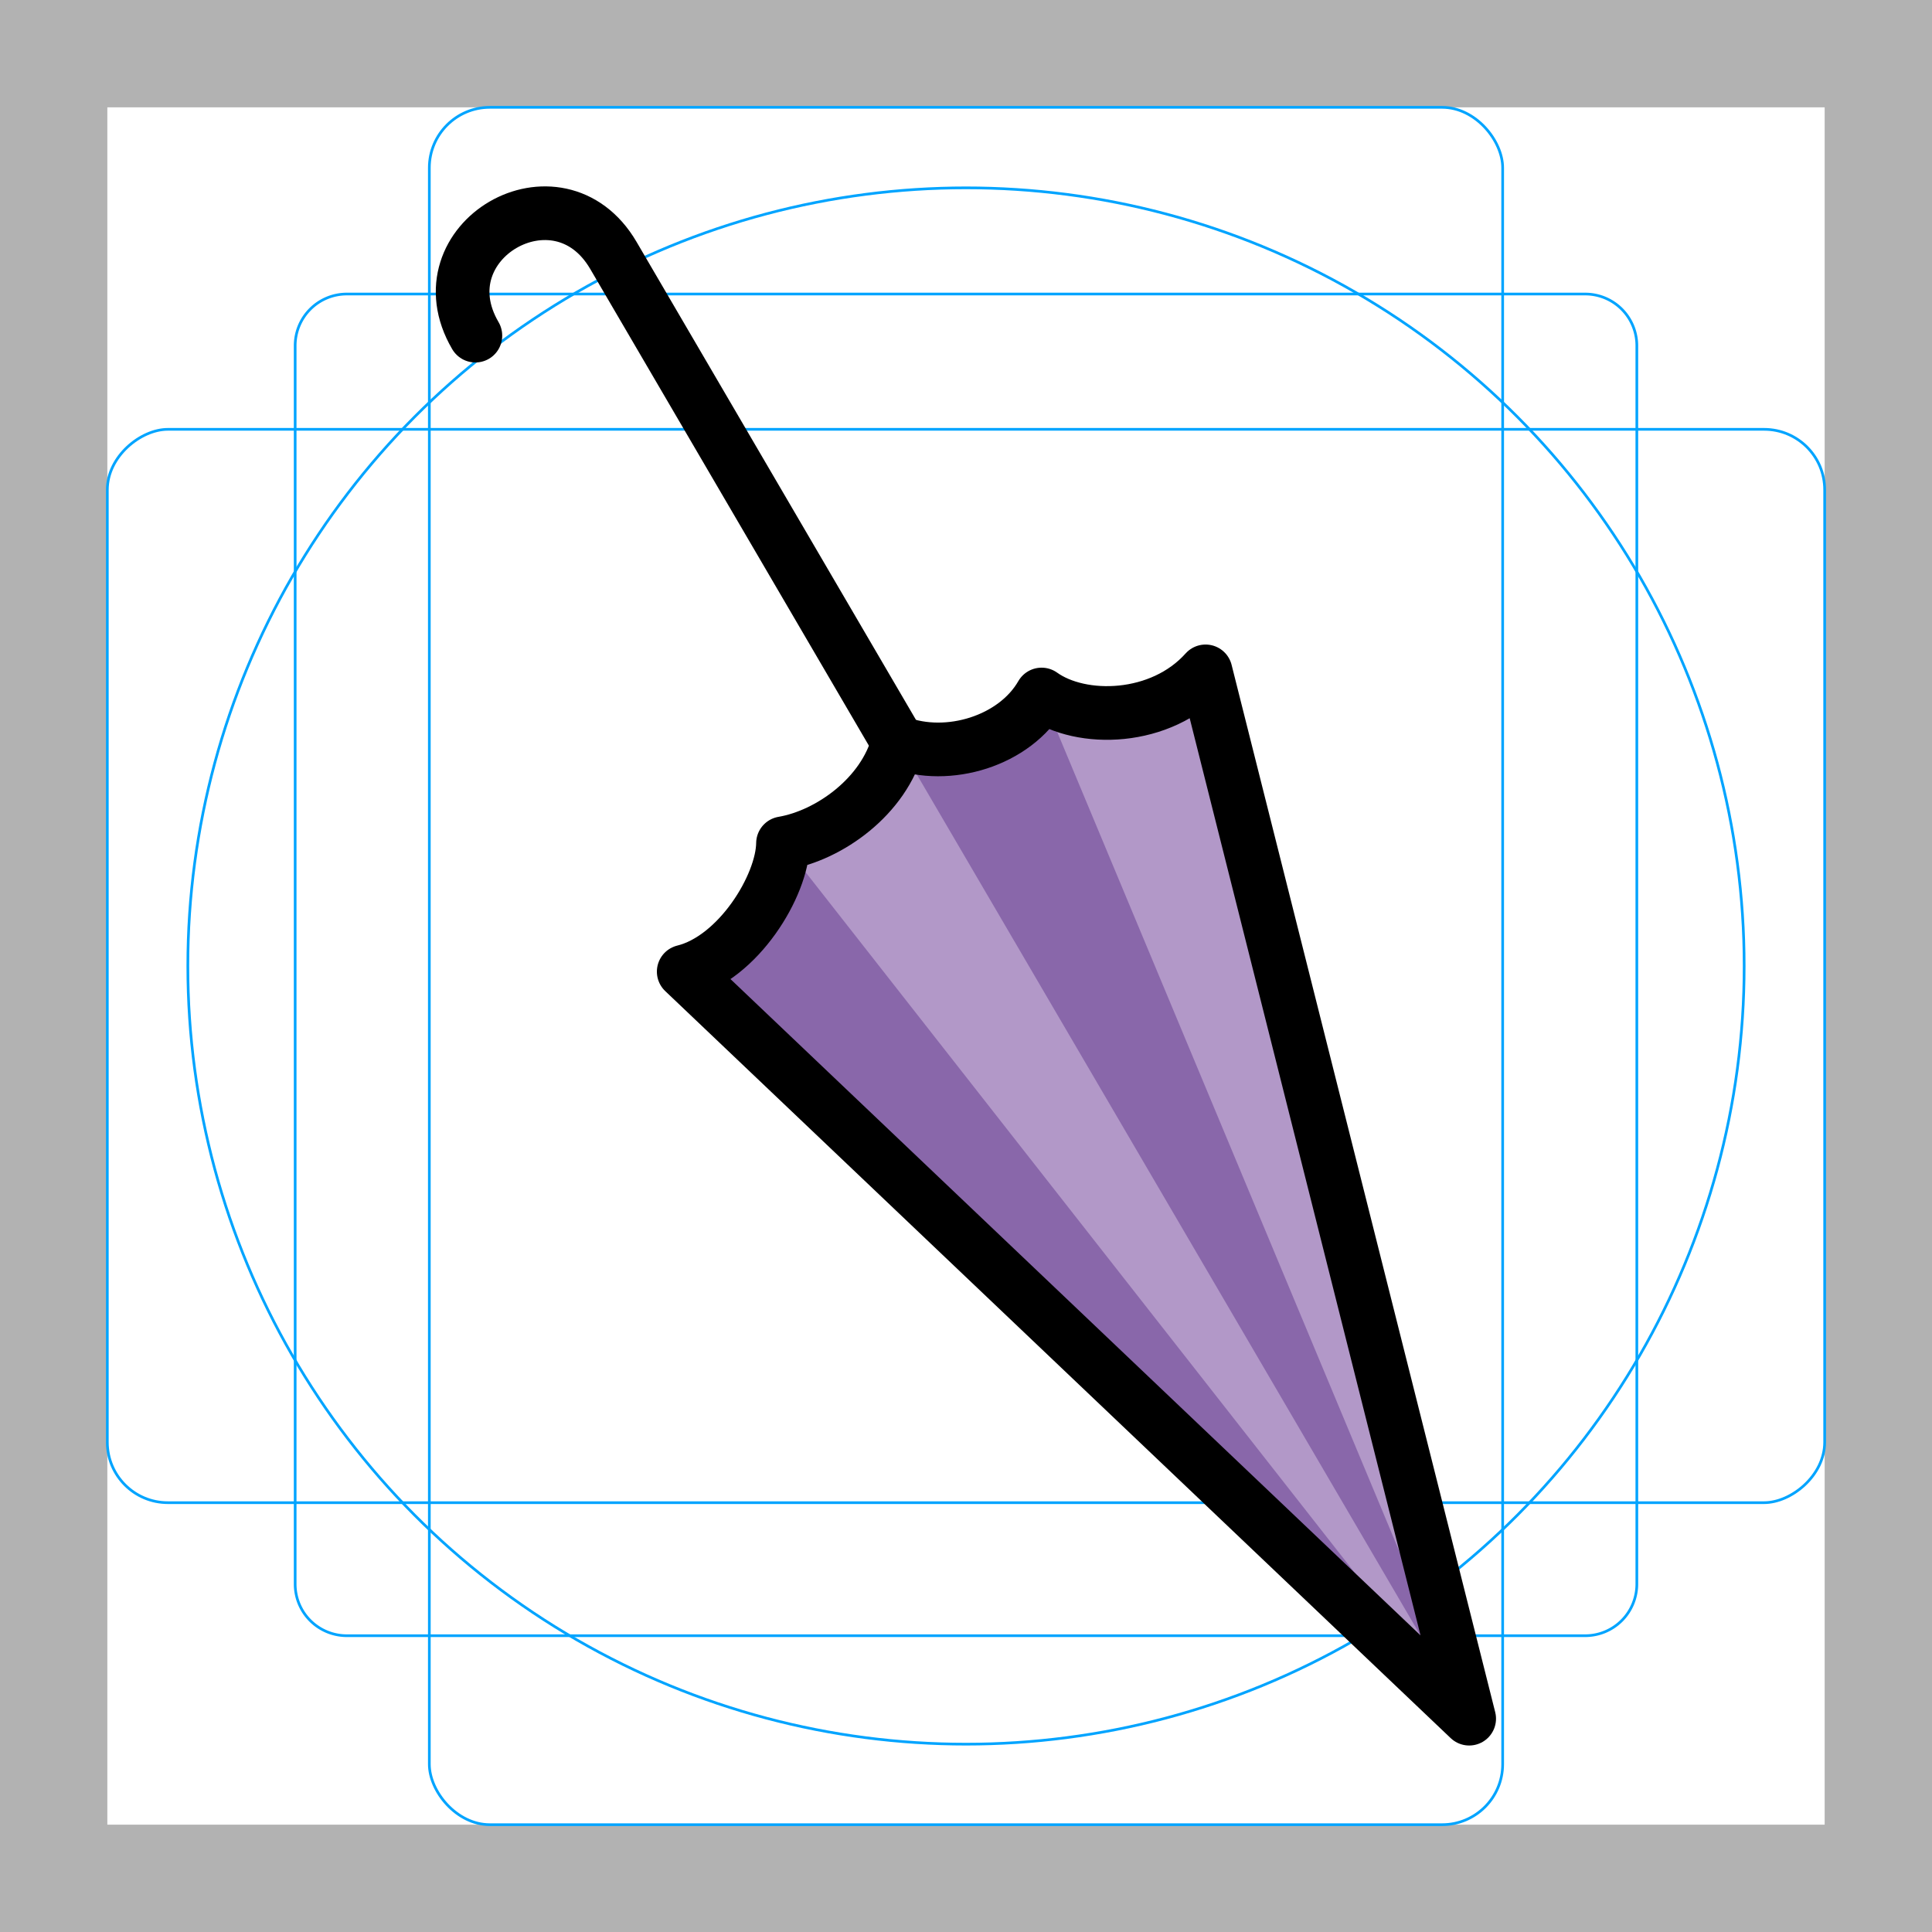 <svg id="emoji" viewBox="0 0 72 72" xmlns="http://www.w3.org/2000/svg">
  <g id="grid">
    <path fill="#b2b2b2" d="M68,4V68H4V4H68m4-4H0V72H72V0Z"/>
    <path fill="none" stroke="#00a4ff" stroke-miterlimit="10" stroke-width="0.1" d="M12.923,10.958H59.077A1.923,1.923,0,0,1,61,12.881V59.035a1.923,1.923,0,0,1-1.923,1.923H12.923A1.923,1.923,0,0,1,11,59.035V12.881a1.923,1.923,0,0,1,1.923-1.923Z"/>
    <rect x="16" y="4" rx="2.254" width="40" height="64" fill="none" stroke="#00a4ff" stroke-miterlimit="10" stroke-width="0.1"/>
    <rect x="16" y="4" rx="2.254" width="40" height="64" transform="translate(72) rotate(90)" fill="none" stroke="#00a4ff" stroke-miterlimit="10" stroke-width="0.1"/>
    <circle cx="36" cy="36" r="29" fill="none" stroke="#00a4ff" stroke-miterlimit="10" stroke-width="0.1"/>
  </g>
  <g id="color">
    <path fill="#8967aa" d="m54.75 64.05-9.824-39.03c-12.55 2.717-15 5.801-19.45 11.19z"/>
    <path fill="#b298c8" d="m29.18 31.43 25.57 32.62-21.28-36.38z"/>
    <path fill="#b298c8" d="m38.82 25.89 15.93 38.16-9.824-39.03c-1.715 1.145-3.645 1.719-6.111 0.862z"/>
  </g>
  <g id="line">
    <path fill="none" stroke="#000" stroke-linecap="round" stroke-linejoin="round" stroke-width="2" d="m25.48 36.21c2.03-0.499 3.683-3.204 3.7-4.783 1.717-0.292 3.768-1.743 4.293-3.76 1.858 0.703 4.348-0.05 5.344-1.785 1.475 1.057 4.452 0.992 6.111-0.862l9.824 39.03z"/>
    <path fill="none" stroke="#000" stroke-linecap="round" stroke-linejoin="round" stroke-width="2" d="m33.47 27.67-10.61-18.15c-2.058-3.519-7.198-0.525-5.144 2.988"/>
  </g>
</svg>
